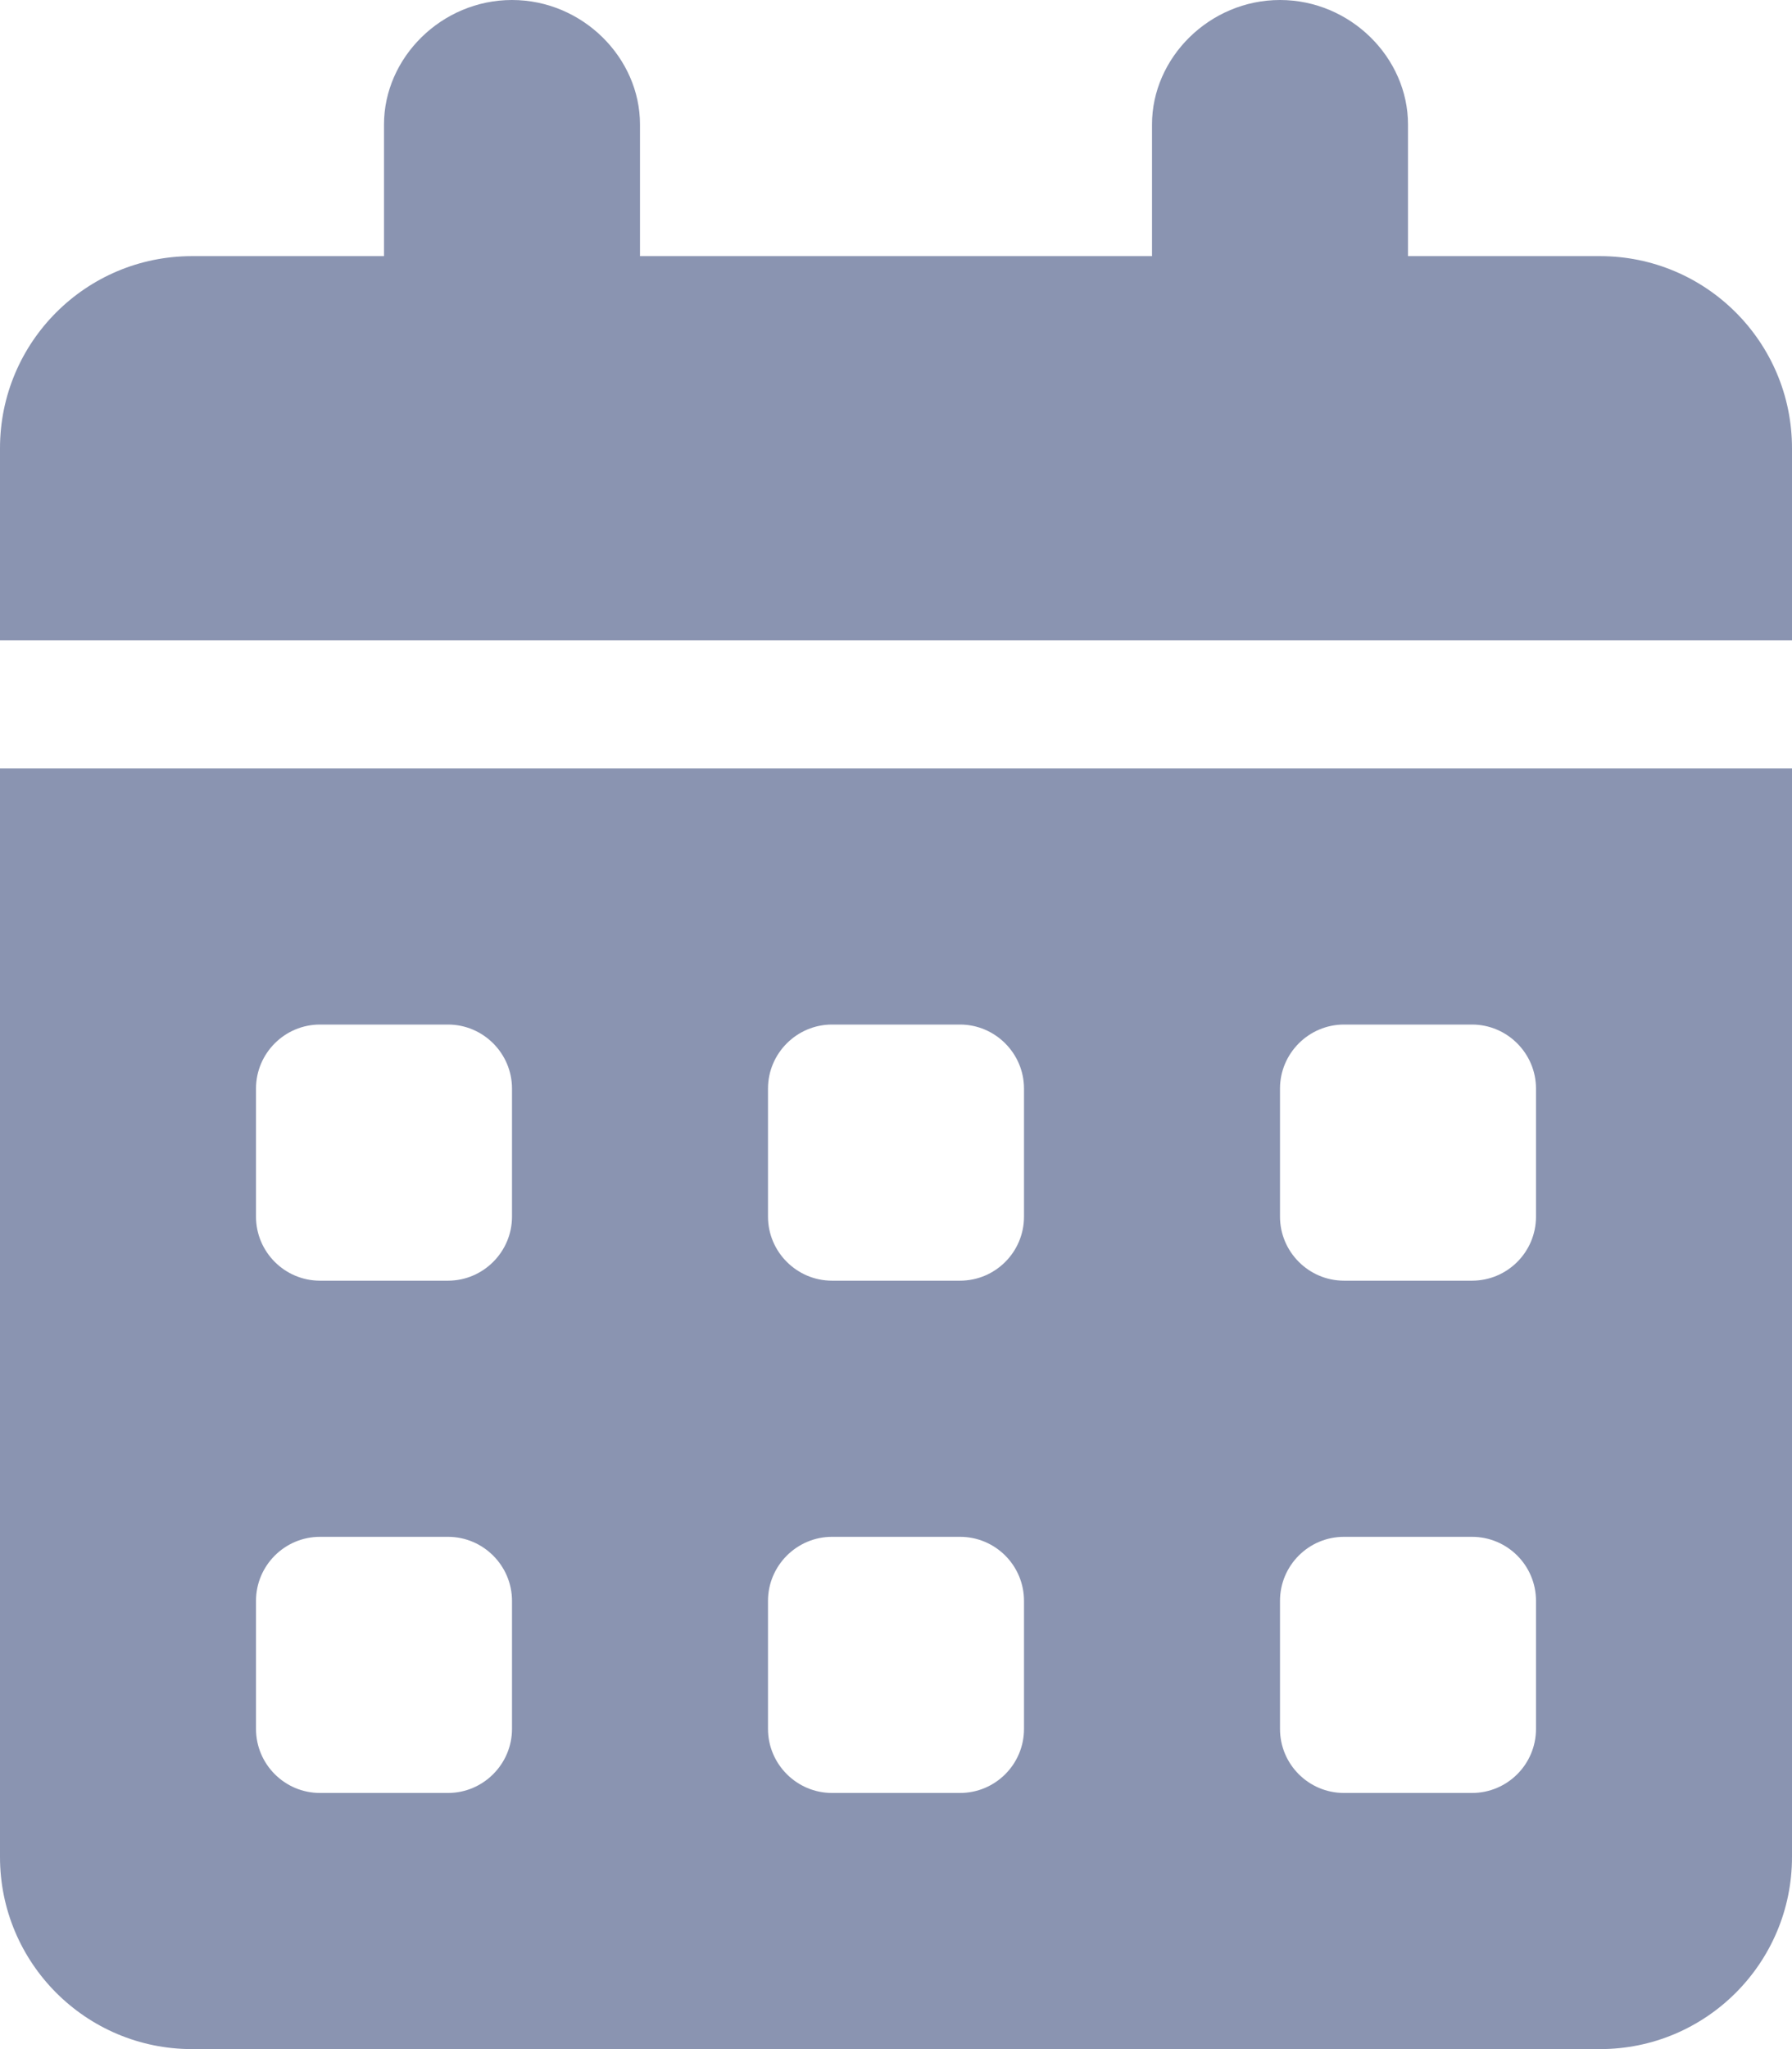 <?xml version="1.0" encoding="UTF-8" standalone="no"?>
<svg
   viewBox="0 0 448 512"
   version="1.1"
   id="svg131"
   sodipodi:docname="calendar-days.svg"
   inkscape:version="1.2.1 (9c6d41e410, 2022-07-14, custom)"
   xmlns:inkscape="http://www.inkscape.org/namespaces/inkscape"
   xmlns:sodipodi="http://sodipodi.sourceforge.net/DTD/sodipodi-0.dtd"
   xmlns="http://www.w3.org/2000/svg"
   xmlns:svg="http://www.w3.org/2000/svg">
  <defs
     id="defs135" />
  <sodipodi:namedview
     id="namedview133"
     pagecolor="#ffffff"
     bordercolor="#000000"
     borderopacity="0.25"
     inkscape:showpageshadow="2"
     inkscape:pageopacity="0.0"
     inkscape:pagecheckerboard="0"
     inkscape:deskcolor="#d1d1d1"
     showgrid="false"
     inkscape:zoom="0.4609375"
     inkscape:cx="221.28814"
     inkscape:cy="256"
     inkscape:window-width="2532"
     inkscape:window-height="858"
     inkscape:window-x="6"
     inkscape:window-y="42"
     inkscape:window-maximized="1"
     inkscape:current-layer="svg131" />
  <!--! Font Awesome Pro 6.0.0-alpha3 by @fontawesome - https://fontawesome.com License - https://fontawesome.com/license (Commercial License) -->
  <path
     d="M0 464C0 490.5 21.5 512 48 512h352c26.5 0 48-21.5 48-48V192H0V464zM320 272C320 263.2 327.2 256 336 256h32C376.8 256 384 263.2 384 272v32c0 8.836-7.162 16-16 16h-32C327.2 320 320 312.8 320 304V272zM320 400c0-8.836 7.164-16 16-16h32c8.838 0 16 7.164 16 16v32c0 8.836-7.162 16-16 16h-32c-8.836 0-16-7.164-16-16V400zM192 272C192 263.2 199.2 256 208 256h32C248.8 256 256 263.2 256 272v32c0 8.836-7.162 16-16 16h-32C199.2 320 192 312.8 192 304V272zM192 400C192 391.2 199.2 384 208 384h32c8.838 0 16 7.164 16 16v32c0 8.836-7.162 16-16 16h-32C199.2 448 192 440.8 192 432V400zM64 272C64 263.2 71.16 256 80 256h32C120.8 256 128 263.2 128 272v32C128 312.8 120.8 320 112 320h-32C71.16 320 64 312.8 64 304V272zM64 400C64 391.2 71.16 384 80 384h32C120.8 384 128 391.2 128 400v32C128 440.8 120.8 448 112 448h-32C71.16 448 64 440.8 64 432V400zM400 64H352V31.1C352 14.4 337.6 0 320 0C302.4 0 288 14.4 288 31.1V64H160V31.1C160 14.4 145.6 0 128 0S96 14.4 96 31.1V64H48C21.49 64 0 85.49 0 112V160h448V112C448 85.49 426.5 64 400 64z"
     id="path129"
     style="fill:#8a94b1;fill-opacity:1" />
</svg>
